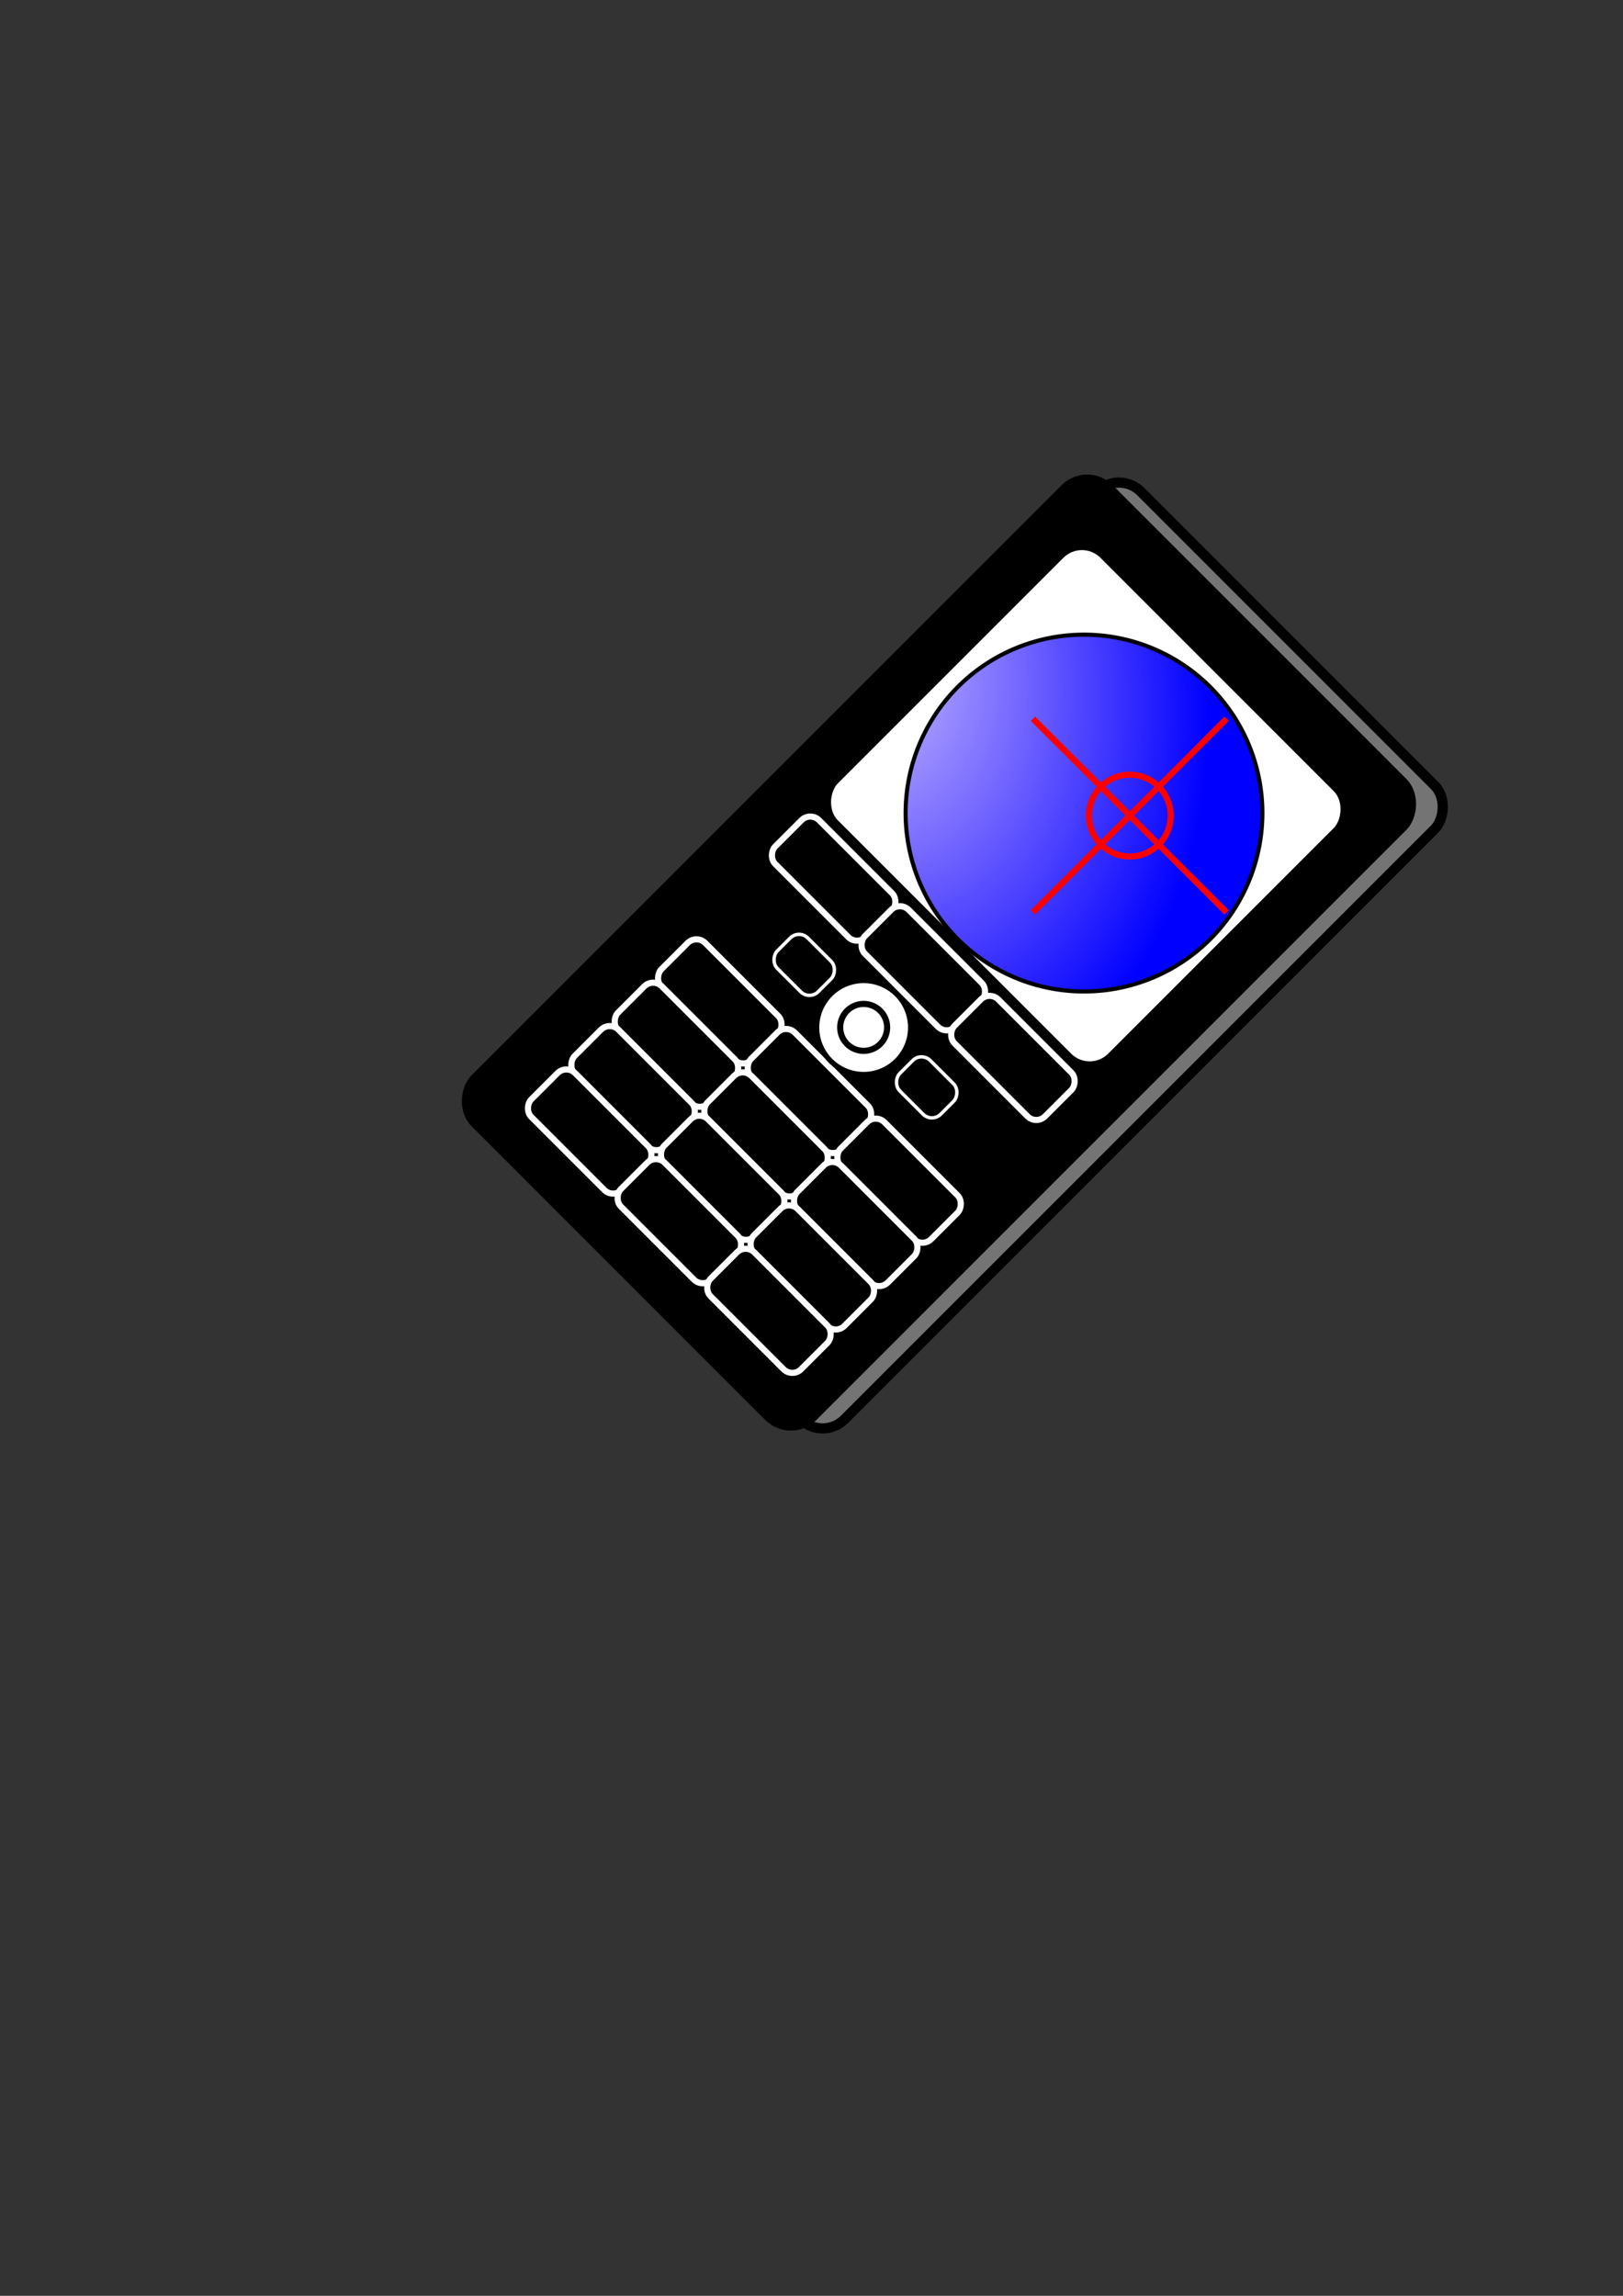 <?xml version="1.0" encoding="UTF-8" standalone="no"?>
<!-- Created with Inkscape (http://www.inkscape.org/) -->
<svg
   xmlns:dc="http://purl.org/dc/elements/1.1/"
   xmlns:cc="http://web.resource.org/cc/"
   xmlns:rdf="http://www.w3.org/1999/02/22-rdf-syntax-ns#"
   xmlns:svg="http://www.w3.org/2000/svg"
   xmlns="http://www.w3.org/2000/svg"
   xmlns:xlink="http://www.w3.org/1999/xlink"
   xmlns:sodipodi="http://inkscape.sourceforge.net/DTD/sodipodi-0.dtd"
   xmlns:inkscape="http://www.inkscape.org/namespaces/inkscape"
   width="210mm"
   height="297mm"
   id="svg2"
   sodipodi:version="0.32"
   inkscape:version="0.43"
   sodipodi:docbase="/home/stefan/eclipse/MoVadis"
   sodipodi:docname="MoVadis.svg">
  <rect width="100%" height="100%" fill="#333333" stroke="none"/>
  <defs
     id="defs4">
    <linearGradient
       id="linearGradient7491">
      <stop
         style="stop-color:#2900ff;stop-opacity:0.222;"
         offset="0"
         id="stop7493" />
      <stop
         style="stop-color:#0000ff;stop-opacity:1;"
         offset="1"
         id="stop7495" />
    </linearGradient>
    <radialGradient
       inkscape:collect="always"
       xlink:href="#linearGradient7491"
       id="radialGradient13679"
       gradientUnits="userSpaceOnUse"
       gradientTransform="matrix(2.28,1.183,-0.897,1.73,17.178,192.688)"
       spreadMethod="pad"
       cx="-20.739"
       cy="124.639"
       fx="-20.739"
       fy="124.639"
       r="75" />
    <radialGradient
       inkscape:collect="always"
       xlink:href="#linearGradient7491"
       id="radialGradient13693"
       gradientUnits="userSpaceOnUse"
       gradientTransform="matrix(0.776,2.449,-1.858,0.589,816.223,313.972)"
       spreadMethod="pad"
       cx="-110.686"
       cy="445.703"
       fx="-110.686"
       fy="445.703"
       r="75" />
  </defs>
  <sodipodi:namedview
     id="base"
     pagecolor="#ffffff"
     bordercolor="#666666"
     borderopacity="1.0"
     inkscape:pageopacity="0.0"
     inkscape:pageshadow="2"
     inkscape:zoom="1"
     inkscape:cx="158.19534"
     inkscape:cy="520"
     inkscape:document-units="px"
     inkscape:current-layer="g13685"
     inkscape:window-width="1400"
     inkscape:window-height="1035"
     inkscape:window-x="-4"
     inkscape:window-y="-4" />
  <g
     inkscape:label="Ebene 1"
     inkscape:groupmode="layer"
     id="layer1">
    <g
       id="g13645"
       transform="matrix(0.707,0.707,-0.707,0.707,466.682,-193.539)"
       inkscape:export-filename="/home/stefan/eclipse/MoVadis/movadis.png"
       inkscape:export-xdpi="90"
       inkscape:export-ydpi="90">
      <rect
         inkscape:export-ydpi="90"
         inkscape:export-xdpi="90"
         inkscape:export-filename="/home/stefan/eclipse/MoVadis/movadis.png"
         style="opacity:1;fill:#757474;fill-opacity:1;fill-rule:nonzero;stroke:#000000;stroke-width:5;stroke-linecap:round;stroke-linejoin:round;stroke-miterlimit:4;stroke-dasharray:none;stroke-dashoffset:0;stroke-opacity:1"
         id="rect2182"
         width="233.444"
         height="438.406"
         x="356.241"
         y="242.362"
         rx="15.152"
         ry="15.152" />
      <rect
         inkscape:export-ydpi="90"
         inkscape:export-xdpi="90"
         inkscape:export-filename="/home/stefan/eclipse/MoVadis/movadis.png"
         ry="15.152"
         rx="15.152"
         y="252.362"
         x="344.241"
         height="438.406"
         width="233.444"
         id="rect1307"
         style="opacity:1;fill:#000000;fill-opacity:1;fill-rule:nonzero;stroke:#000000;stroke-width:5;stroke-linecap:round;stroke-linejoin:round;stroke-miterlimit:4;stroke-dasharray:none;stroke-dashoffset:0;stroke-opacity:1" />
      <rect
         inkscape:export-ydpi="90"
         inkscape:export-xdpi="90"
         inkscape:export-filename="/home/stefan/eclipse/MoVadis/movadis.png"
         ry="15.152"
         rx="15.152"
         y="276.841"
         x="365.123"
         height="186.326"
         width="191.682"
         id="rect3057"
         style="opacity:1;fill:#ffffff;fill-opacity:1;fill-rule:nonzero;stroke:#000000;stroke-width:4.725;stroke-linecap:round;stroke-linejoin:round;stroke-miterlimit:4;stroke-dasharray:none;stroke-dashoffset:0;stroke-opacity:1" />
      <g
         inkscape:export-ydpi="90"
         inkscape:export-xdpi="90"
         inkscape:export-filename="/home/stefan/eclipse/MoVadis/movadis.png"
         transform="translate(330.32,124.025)"
         id="g4829">
        <rect
           style="opacity:1;fill:#000000;fill-opacity:1;fill-rule:nonzero;stroke:#ffffff;stroke-width:3;stroke-linecap:round;stroke-linejoin:round;stroke-miterlimit:4;stroke-dasharray:none;stroke-dashoffset:0;stroke-opacity:1"
           id="rect3932"
           width="62.629"
           height="30.305"
           x="40.406"
           y="425.057"
           rx="6.061"
           ry="6.061" />
        <rect
           ry="6.061"
           rx="6.061"
           y="425.057"
           x="102.406"
           height="30.305"
           width="62.629"
           id="rect4807"
           style="opacity:1;fill:#000000;fill-opacity:1;fill-rule:nonzero;stroke:#ffffff;stroke-width:3;stroke-linecap:round;stroke-linejoin:round;stroke-miterlimit:4;stroke-dasharray:none;stroke-dashoffset:0;stroke-opacity:1" />
        <rect
           style="opacity:1;fill:#000000;fill-opacity:1;fill-rule:nonzero;stroke:#ffffff;stroke-width:3;stroke-linecap:round;stroke-linejoin:round;stroke-miterlimit:4;stroke-dasharray:none;stroke-dashoffset:0;stroke-opacity:1"
           id="rect4809"
           width="62.629"
           height="30.305"
           x="164.406"
           y="425.057"
           rx="6.061"
           ry="6.061" />
        <rect
           ry="6.061"
           rx="6.061"
           y="455.057"
           x="40.406"
           height="30.305"
           width="62.629"
           id="rect4811"
           style="opacity:1;fill:#000000;fill-opacity:1;fill-rule:nonzero;stroke:#ffffff;stroke-width:3;stroke-linecap:round;stroke-linejoin:round;stroke-miterlimit:4;stroke-dasharray:none;stroke-dashoffset:0;stroke-opacity:1" />
        <rect
           style="opacity:1;fill:#000000;fill-opacity:1;fill-rule:nonzero;stroke:#ffffff;stroke-width:3;stroke-linecap:round;stroke-linejoin:round;stroke-miterlimit:4;stroke-dasharray:none;stroke-dashoffset:0;stroke-opacity:1"
           id="rect4813"
           width="62.629"
           height="30.305"
           x="102.406"
           y="455.057"
           rx="6.061"
           ry="6.061" />
        <rect
           ry="6.061"
           rx="6.061"
           y="455.057"
           x="164.406"
           height="30.305"
           width="62.629"
           id="rect4815"
           style="opacity:1;fill:#000000;fill-opacity:1;fill-rule:nonzero;stroke:#ffffff;stroke-width:3;stroke-linecap:round;stroke-linejoin:round;stroke-miterlimit:4;stroke-dasharray:none;stroke-dashoffset:0;stroke-opacity:1" />
        <rect
           ry="6.061"
           rx="6.061"
           y="485.057"
           x="40.406"
           height="30.305"
           width="62.629"
           id="rect4817"
           style="opacity:1;fill:#000000;fill-opacity:1;fill-rule:nonzero;stroke:#ffffff;stroke-width:3;stroke-linecap:round;stroke-linejoin:round;stroke-miterlimit:4;stroke-dasharray:none;stroke-dashoffset:0;stroke-opacity:1" />
        <rect
           style="opacity:1;fill:#000000;fill-opacity:1;fill-rule:nonzero;stroke:#ffffff;stroke-width:3;stroke-linecap:round;stroke-linejoin:round;stroke-miterlimit:4;stroke-dasharray:none;stroke-dashoffset:0;stroke-opacity:1"
           id="rect4819"
           width="62.629"
           height="30.305"
           x="102.406"
           y="485.057"
           rx="6.061"
           ry="6.061" />
        <rect
           ry="6.061"
           rx="6.061"
           y="485.057"
           x="164.406"
           height="30.305"
           width="62.629"
           id="rect4821"
           style="opacity:1;fill:#000000;fill-opacity:1;fill-rule:nonzero;stroke:#ffffff;stroke-width:3;stroke-linecap:round;stroke-linejoin:round;stroke-miterlimit:4;stroke-dasharray:none;stroke-dashoffset:0;stroke-opacity:1" />
        <rect
           style="opacity:1;fill:#000000;fill-opacity:1;fill-rule:nonzero;stroke:#ffffff;stroke-width:3;stroke-linecap:round;stroke-linejoin:round;stroke-miterlimit:4;stroke-dasharray:none;stroke-dashoffset:0;stroke-opacity:1"
           id="rect4823"
           width="62.629"
           height="30.305"
           x="40.406"
           y="515.058"
           rx="6.061"
           ry="6.061" />
        <rect
           ry="6.061"
           rx="6.061"
           y="515.058"
           x="102.406"
           height="30.305"
           width="62.629"
           id="rect4825"
           style="opacity:1;fill:#000000;fill-opacity:1;fill-rule:nonzero;stroke:#ffffff;stroke-width:3;stroke-linecap:round;stroke-linejoin:round;stroke-miterlimit:4;stroke-dasharray:none;stroke-dashoffset:0;stroke-opacity:1" />
        <rect
           style="opacity:1;fill:#000000;fill-opacity:1;fill-rule:nonzero;stroke:#ffffff;stroke-width:3;stroke-linecap:round;stroke-linejoin:round;stroke-miterlimit:4;stroke-dasharray:none;stroke-dashoffset:0;stroke-opacity:1"
           id="rect4827"
           width="62.629"
           height="30.305"
           x="164.406"
           y="515.058"
           rx="6.061"
           ry="6.061" />
        <g
           transform="translate(5.385,0)"
           id="g6603">
          <rect
             ry="6.061"
             rx="6.061"
             y="343.235"
             x="31.944"
             height="30.305"
             width="62.629"
             id="rect6593"
             style="opacity:1;fill:#000000;fill-opacity:1;fill-rule:nonzero;stroke:#ffffff;stroke-width:3;stroke-linecap:round;stroke-linejoin:round;stroke-miterlimit:4;stroke-dasharray:none;stroke-dashoffset:0;stroke-opacity:1" />
          <rect
             style="opacity:1;fill:#000000;fill-opacity:1;fill-rule:nonzero;stroke:#ffffff;stroke-width:3;stroke-linecap:round;stroke-linejoin:round;stroke-miterlimit:4;stroke-dasharray:none;stroke-dashoffset:0;stroke-opacity:1"
             id="rect6595"
             width="62.629"
             height="30.305"
             x="93.944"
             y="343.235"
             rx="6.061"
             ry="6.061" />
          <rect
             ry="6.061"
             rx="6.061"
             y="343.235"
             x="155.944"
             height="30.305"
             width="62.629"
             id="rect6597"
             style="opacity:1;fill:#000000;fill-opacity:1;fill-rule:nonzero;stroke:#ffffff;stroke-width:3;stroke-linecap:round;stroke-linejoin:round;stroke-miterlimit:4;stroke-dasharray:none;stroke-dashoffset:0;stroke-opacity:1" />
          <g
             transform="translate(-1.5,0)"
             id="g6612">
            <rect
               ry="6.061"
               rx="6.061"
               y="387.866"
               x="70.276"
               height="21.043"
               width="28.249"
               id="rect6608"
               style="opacity:1;fill:#000000;fill-opacity:1;fill-rule:nonzero;stroke:#ffffff;stroke-width:1.679;stroke-linecap:round;stroke-linejoin:round;stroke-miterlimit:4;stroke-dasharray:none;stroke-dashoffset:0;stroke-opacity:1" />
            <rect
               style="opacity:1;fill:#000000;fill-opacity:1;fill-rule:nonzero;stroke:#ffffff;stroke-width:1.679;stroke-linecap:round;stroke-linejoin:round;stroke-miterlimit:4;stroke-dasharray:none;stroke-dashoffset:0;stroke-opacity:1"
               id="rect6610"
               width="28.249"
               height="21.043"
               x="154.993"
               y="387.866"
               rx="6.061"
               ry="6.061" />
          </g>
        </g>
      </g>
      <g
         inkscape:export-ydpi="90"
         inkscape:export-xdpi="90"
         inkscape:export-filename="/home/stefan/eclipse/MoVadis/movadis.png"
         transform="translate(1.219467e-4,38)"
         id="g6599">
        <path
           sodipodi:type="arc"
           style="opacity:1;color:#000000;fill:#ffffff;fill-opacity:1;fill-rule:nonzero;stroke:#000000;stroke-width:2;stroke-linecap:butt;stroke-linejoin:miter;marker:none;marker-start:none;marker-mid:none;marker-end:none;stroke-miterlimit:4;stroke-dasharray:none;stroke-dashoffset:0.072;stroke-opacity:1;visibility:visible;display:inline;overflow:visible"
           id="path4843"
           sodipodi:cx="471.74124"
           sodipodi:cy="485.6666"
           sodipodi:rx="18.182745"
           sodipodi:ry="18.182745"
           d="M 489.924 485.667 A 18.183 18.183 0 1 1  453.558,485.667 A 18.183 18.183 0 1 1  489.924 485.667 z"
           transform="matrix(1.263,0,0,1.263,-134.986,-127.875)" />
        <path
           transform="matrix(0.631,0,0,0.631,163.113,179.025)"
           d="M 489.924 485.667 A 18.183 18.183 0 1 1  453.558,485.667 A 18.183 18.183 0 1 1  489.924 485.667 z"
           sodipodi:ry="18.182745"
           sodipodi:rx="18.182745"
           sodipodi:cy="485.6666"
           sodipodi:cx="471.74124"
           id="path4845"
           style="opacity:1;color:#000000;fill:#ffffff;fill-opacity:1;fill-rule:nonzero;stroke:#000000;stroke-width:4.751;stroke-linecap:butt;stroke-linejoin:miter;marker:none;marker-start:none;marker-mid:none;marker-end:none;stroke-miterlimit:4;stroke-dasharray:none;stroke-dashoffset:0.072;stroke-opacity:1;visibility:visible;display:inline;overflow:visible"
           sodipodi:type="arc" />
      </g>
      <path
         inkscape:export-ydpi="90"
         inkscape:export-xdpi="90"
         inkscape:export-filename="/home/stefan/eclipse/MoVadis/movadis.png"
         transform="matrix(1.179,0,0,1.179,489.999,-54.062)"
         d="M 51 362.362 A 74 74 0 1 1  -97,362.362 A 74 74 0 1 1  51 362.362 z"
         sodipodi:ry="74"
         sodipodi:rx="74"
         sodipodi:cy="362.36218"
         sodipodi:cx="-23"
         id="path10133"
         style="opacity:1;color:#000000;fill:url(#radialGradient13679);fill-opacity:1;fill-rule:nonzero;stroke:#000000;stroke-width:1.696;stroke-linecap:butt;stroke-linejoin:miter;marker:none;marker-start:none;marker-mid:none;marker-end:none;stroke-miterlimit:4;stroke-dasharray:none;stroke-dashoffset:0.072;stroke-opacity:1;visibility:visible;display:inline;overflow:visible"
         sodipodi:type="arc" />
      <g
         inkscape:export-ydpi="90"
         inkscape:export-xdpi="90"
         inkscape:export-filename="/home/stefan/eclipse/MoVadis/movadis.png"
         transform="translate(301.586,-150.657)"
         id="g11889">
        <g
           transform="translate(46,33)"
           id="g12767">
          <path
             transform="translate(467,136.5)"
             d="M -315 339.362 A 20 20 0 1 1  -355,339.362 A 20 20 0 1 1  -315 339.362 z"
             sodipodi:ry="20"
             sodipodi:rx="20"
             sodipodi:cy="339.36218"
             sodipodi:cx="-335"
             id="path7499"
             style="opacity:1;color:#000000;fill:none;fill-opacity:1;fill-rule:nonzero;stroke:#ff0000;stroke-width:3;stroke-linecap:butt;stroke-linejoin:miter;marker:none;marker-start:none;marker-mid:none;marker-end:none;stroke-miterlimit:4;stroke-dasharray:none;stroke-dashoffset:0.072;stroke-opacity:1;visibility:visible;display:inline;overflow:visible"
             sodipodi:type="arc" />
          <path
             id="path7501"
             d="M 132,408.914 L 132,542.811"
             style="fill:none;fill-opacity:0.75;fill-rule:evenodd;stroke:#ff0000;stroke-width:3;stroke-linecap:butt;stroke-linejoin:miter;stroke-miterlimit:4;stroke-dasharray:none;stroke-opacity:1" />
          <path
             style="fill:none;fill-opacity:0.75;fill-rule:evenodd;stroke:#ff0000;stroke-width:3;stroke-linecap:butt;stroke-linejoin:miter;stroke-miterlimit:4;stroke-dasharray:none;stroke-opacity:1"
             d="M 198.948,475.862 L 65.052,475.862"
             id="path9258" />
        </g>
      </g>
      <path
         sodipodi:type="arc"
         style="opacity:1;color:#000000;fill:url(#radialGradient13693);fill-opacity:1;fill-rule:nonzero;stroke:#000000;stroke-width:1.696;stroke-linecap:butt;stroke-linejoin:miter;marker:none;marker-start:none;marker-mid:none;marker-end:none;stroke-miterlimit:4;stroke-dasharray:none;stroke-dashoffset:0.072;stroke-opacity:1;visibility:visible;display:inline;overflow:visible"
         id="path13681"
         sodipodi:cx="-23"
         sodipodi:cy="362.36218"
         sodipodi:rx="74"
         sodipodi:ry="74"
         d="M 51 362.362 A 74 74 0 1 1  -97,362.362 A 74 74 0 1 1  51 362.362 z"
         transform="matrix(0.834,-0.834,0.834,0.834,-432.072,591.907)"
         inkscape:export-filename="/home/stefan/eclipse/MoVadis/movadis-small.png"
         inkscape:export-xdpi="13.24"
         inkscape:export-ydpi="13.24" />
      <g
         id="g13683"
         transform="matrix(0.824,-0.824,0.824,0.824,-703.982,598.807)"
         inkscape:export-filename="/home/stefan/eclipse/MoVadis/movadis.png"
         inkscape:export-xdpi="90"
         inkscape:export-ydpi="90">
        <g
           id="g13685"
           transform="translate(46,33)">
          <path
             sodipodi:type="arc"
             style="opacity:1;color:#000000;fill:none;fill-opacity:1;fill-rule:nonzero;stroke:#ff0000;stroke-width:3.369;stroke-linecap:butt;stroke-linejoin:miter;marker:none;marker-start:none;marker-mid:none;marker-end:none;stroke-miterlimit:4;stroke-dasharray:none;stroke-dashoffset:0.072;stroke-opacity:1;visibility:visible;display:inline;overflow:visible"
             id="path13687"
             sodipodi:cx="-335"
             sodipodi:cy="339.36218"
             sodipodi:rx="20"
             sodipodi:ry="20"
             d="M -315 339.362 A 20 20 0 1 1  -355,339.362 A 20 20 0 1 1  -315 339.362 z"
             transform="matrix(1.274,0,0,1.274,550.117,41.891)"
             inkscape:export-filename="/home/stefan/eclipse/MoVadis/movadis-small.png"
             inkscape:export-xdpi="13.24"
             inkscape:export-ydpi="13.24" />
          <path
             style="fill:none;fill-opacity:0.75;fill-rule:evenodd;stroke:#ff0000;stroke-width:4.291;stroke-linecap:butt;stroke-linejoin:miter;stroke-miterlimit:4;stroke-dasharray:none;stroke-opacity:1"
             d="M 123.418,388.872 L 123.418,559.42"
             id="path13689"
             inkscape:export-filename="/home/stefan/eclipse/MoVadis/movadis-small.png"
             inkscape:export-xdpi="13.24"
             inkscape:export-ydpi="13.24" />
          <path
             id="path13691"
             d="M 208.693,474.146 L 38.144,474.146"
             style="fill:none;fill-opacity:0.75;fill-rule:evenodd;stroke:#ff0000;stroke-width:4.291;stroke-linecap:butt;stroke-linejoin:miter;stroke-miterlimit:4;stroke-dasharray:none;stroke-opacity:1"
             inkscape:export-filename="/home/stefan/eclipse/MoVadis/movadis-small.png"
             inkscape:export-xdpi="13.24"
             inkscape:export-ydpi="13.24" />
        </g>
      </g>
    </g>
  </g>
</svg>
